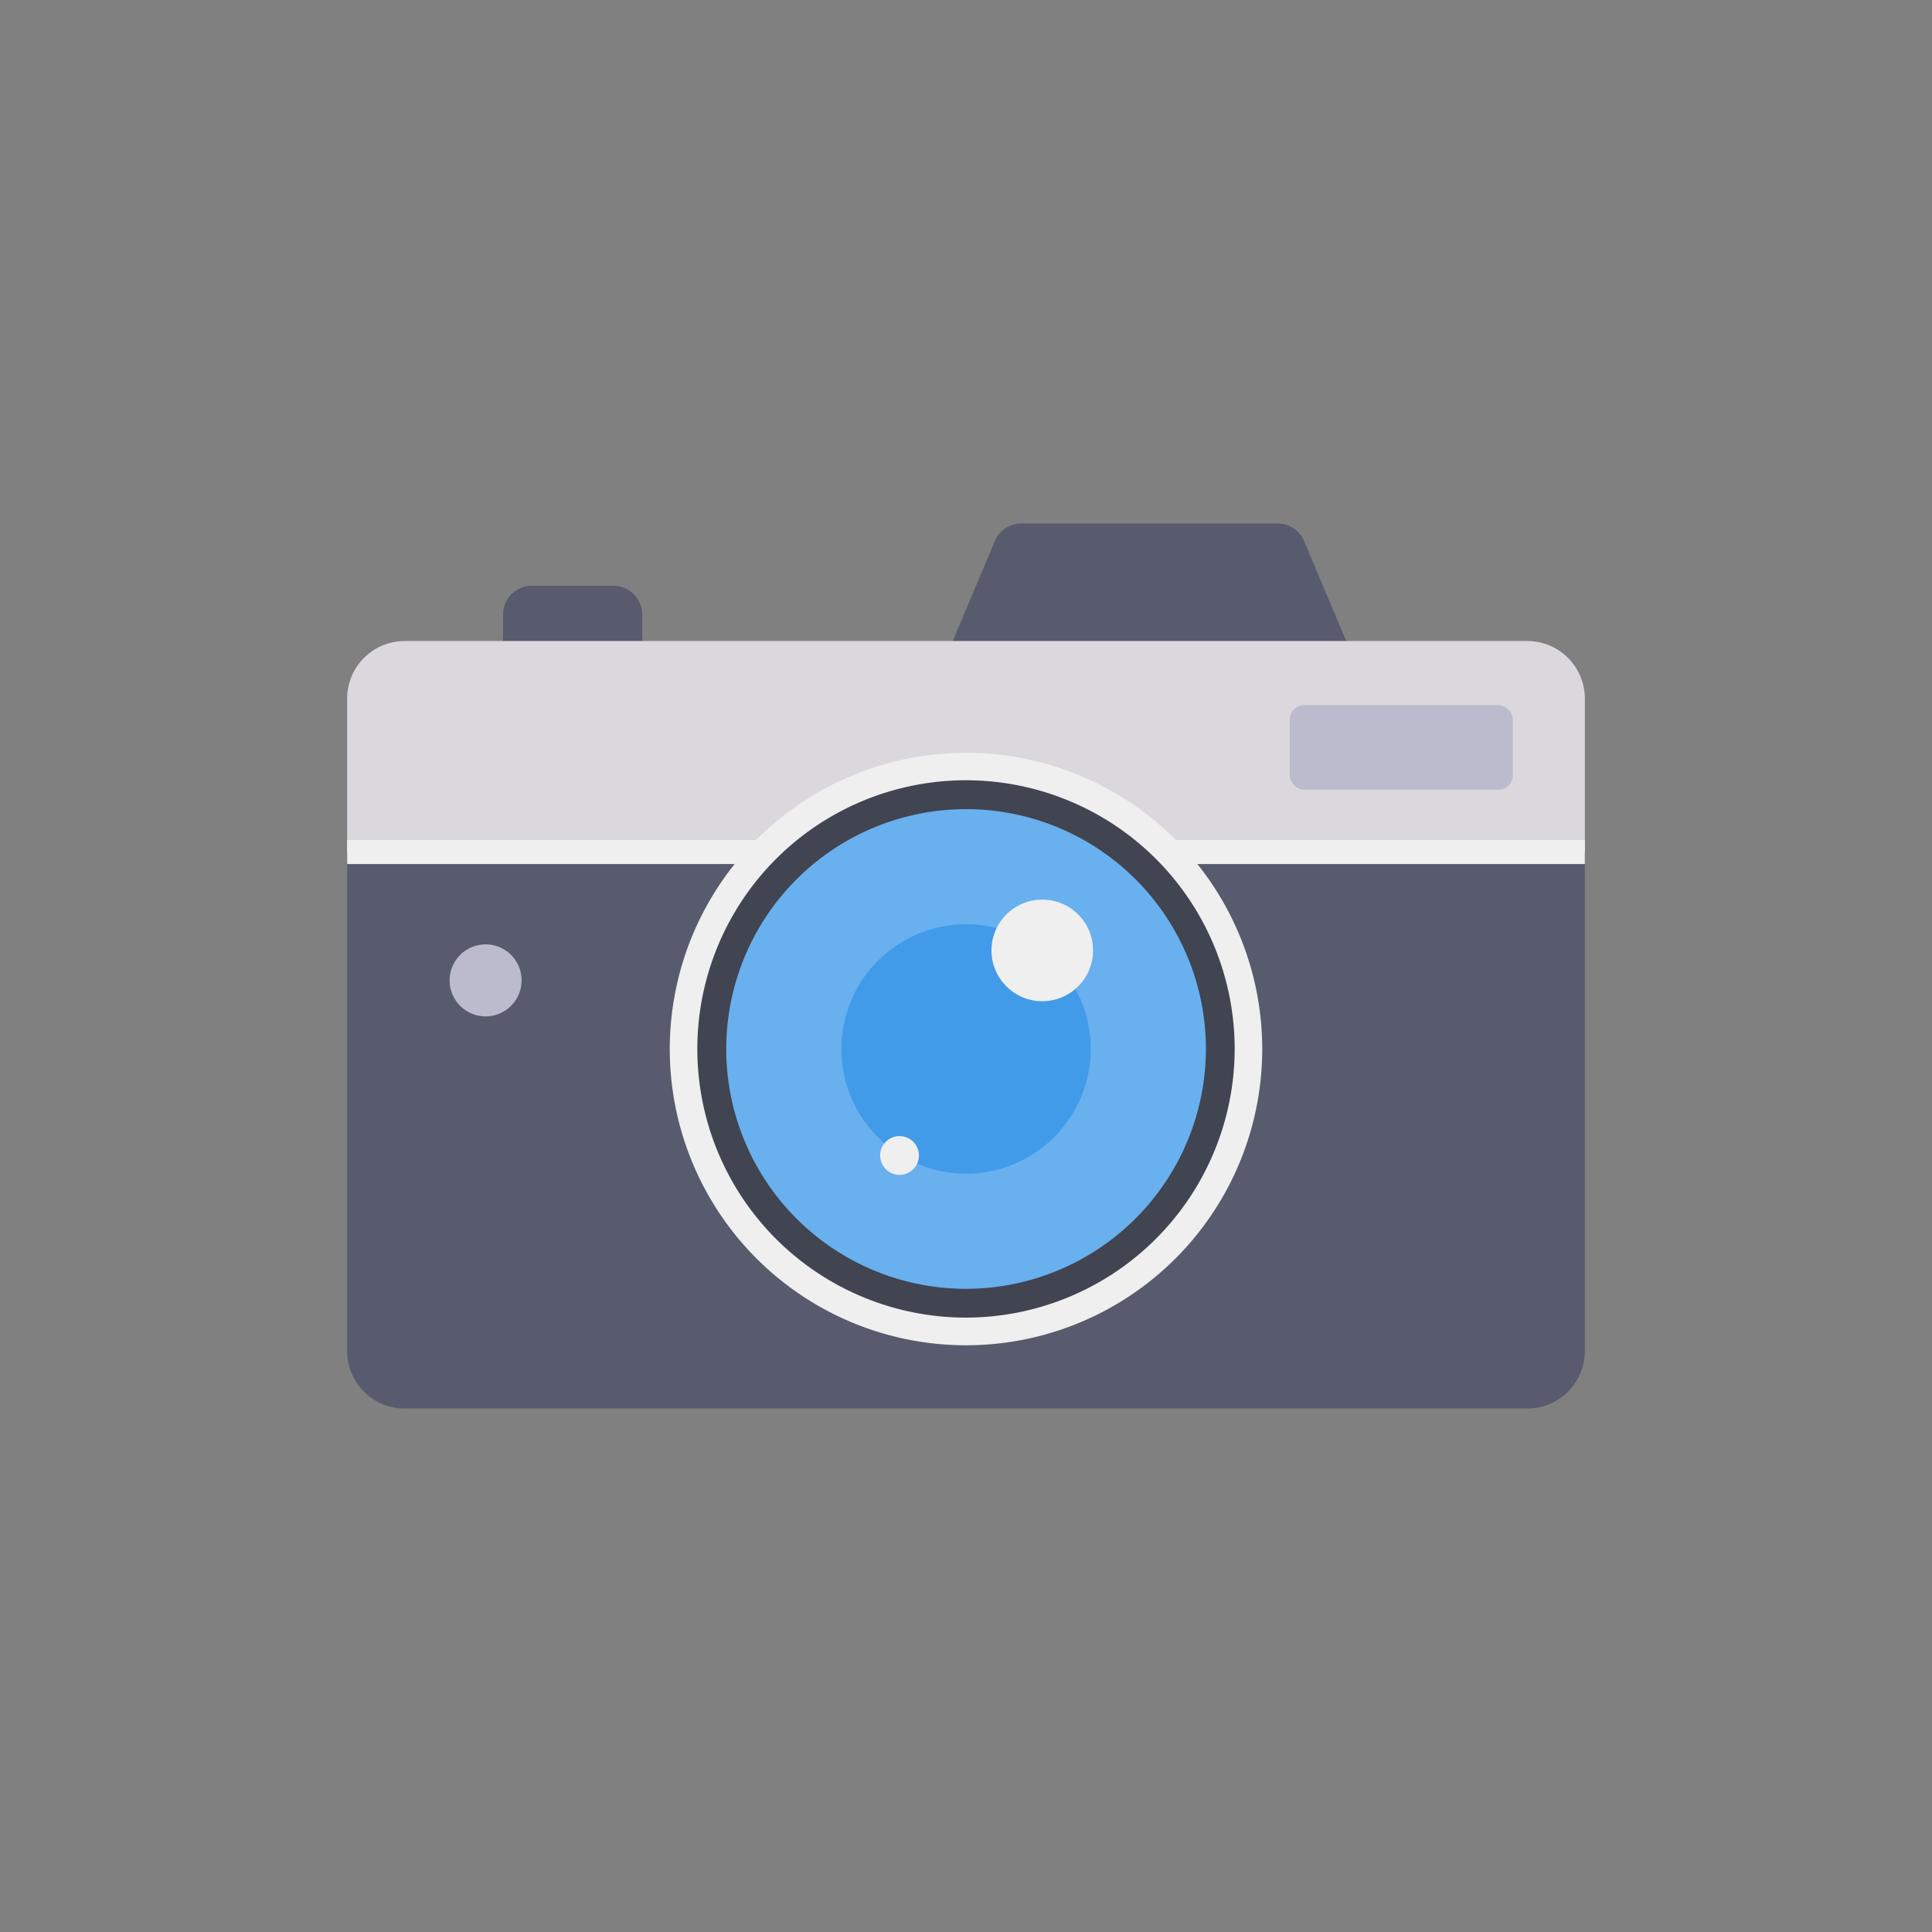 <svg id="icon" height="512" viewBox="0 0 128 128" width="512" xmlns="http://www.w3.org/2000/svg"><rect x="0" y="0" width="128" height="128" fill="#808080" stroke="none"/><path d="m42.547 40.716v2.86h-9.22v-2.86a1.907 1.907 0 0 1 1.907-1.907h5.406a1.907 1.907 0 0 1 1.907 1.907z" fill="#575b6d"/><path d="m86.4 35.847 3.659 8.683h-27.807l3.659-8.683a1.907 1.907 0 0 1 1.757-1.166h16.975a1.907 1.907 0 0 1 1.757 1.166z" fill="#575b6d"/><path d="m105 46.284v10.164h-82v-10.164a3.813 3.813 0 0 1 3.814-3.814h74.372a3.813 3.813 0 0 1 3.814 3.814z" fill="#dbd8dd"/><path d="m105 56.448v33.058a3.813 3.813 0 0 1 -3.814 3.814h-74.372a3.813 3.813 0 0 1 -3.814-3.814v-33.058z" fill="#575b6d"/><path d="m23 55.657h82v1.589h-82z" fill="#eeefee"/><path d="m83.626 69.493a19.626 19.626 0 1 1 -19.626-19.617 19.624 19.624 0 0 1 19.626 19.617z" fill="#eeefee"/><path d="m64 87.295a17.8 17.8 0 1 1 17.8-17.8 17.822 17.822 0 0 1 -17.8 17.8z" fill="#414451"/><path d="m64 85.388a15.89 15.89 0 1 1 15.895-15.895 15.912 15.912 0 0 1 -15.895 15.895z" fill="#69b0ee"/><path d="m64 77.76a8.262 8.262 0 1 1 8.267-8.267 8.276 8.276 0 0 1 -8.267 8.267z" fill="#419be9"/><circle cx="69.053" cy="62.967" fill="#eeefee" r="3.366"/><circle cx="59.597" cy="76.553" fill="#eeefee" r="1.285"/><g fill="#bbbbcd"><rect height="5.602" rx=".953" width="14.779" x="85.453" y="46.718"/><path d="m34.556 64.953a2.384 2.384 0 1 1 -2.384-2.384 2.378 2.378 0 0 1 2.384 2.384z"/></g></svg>